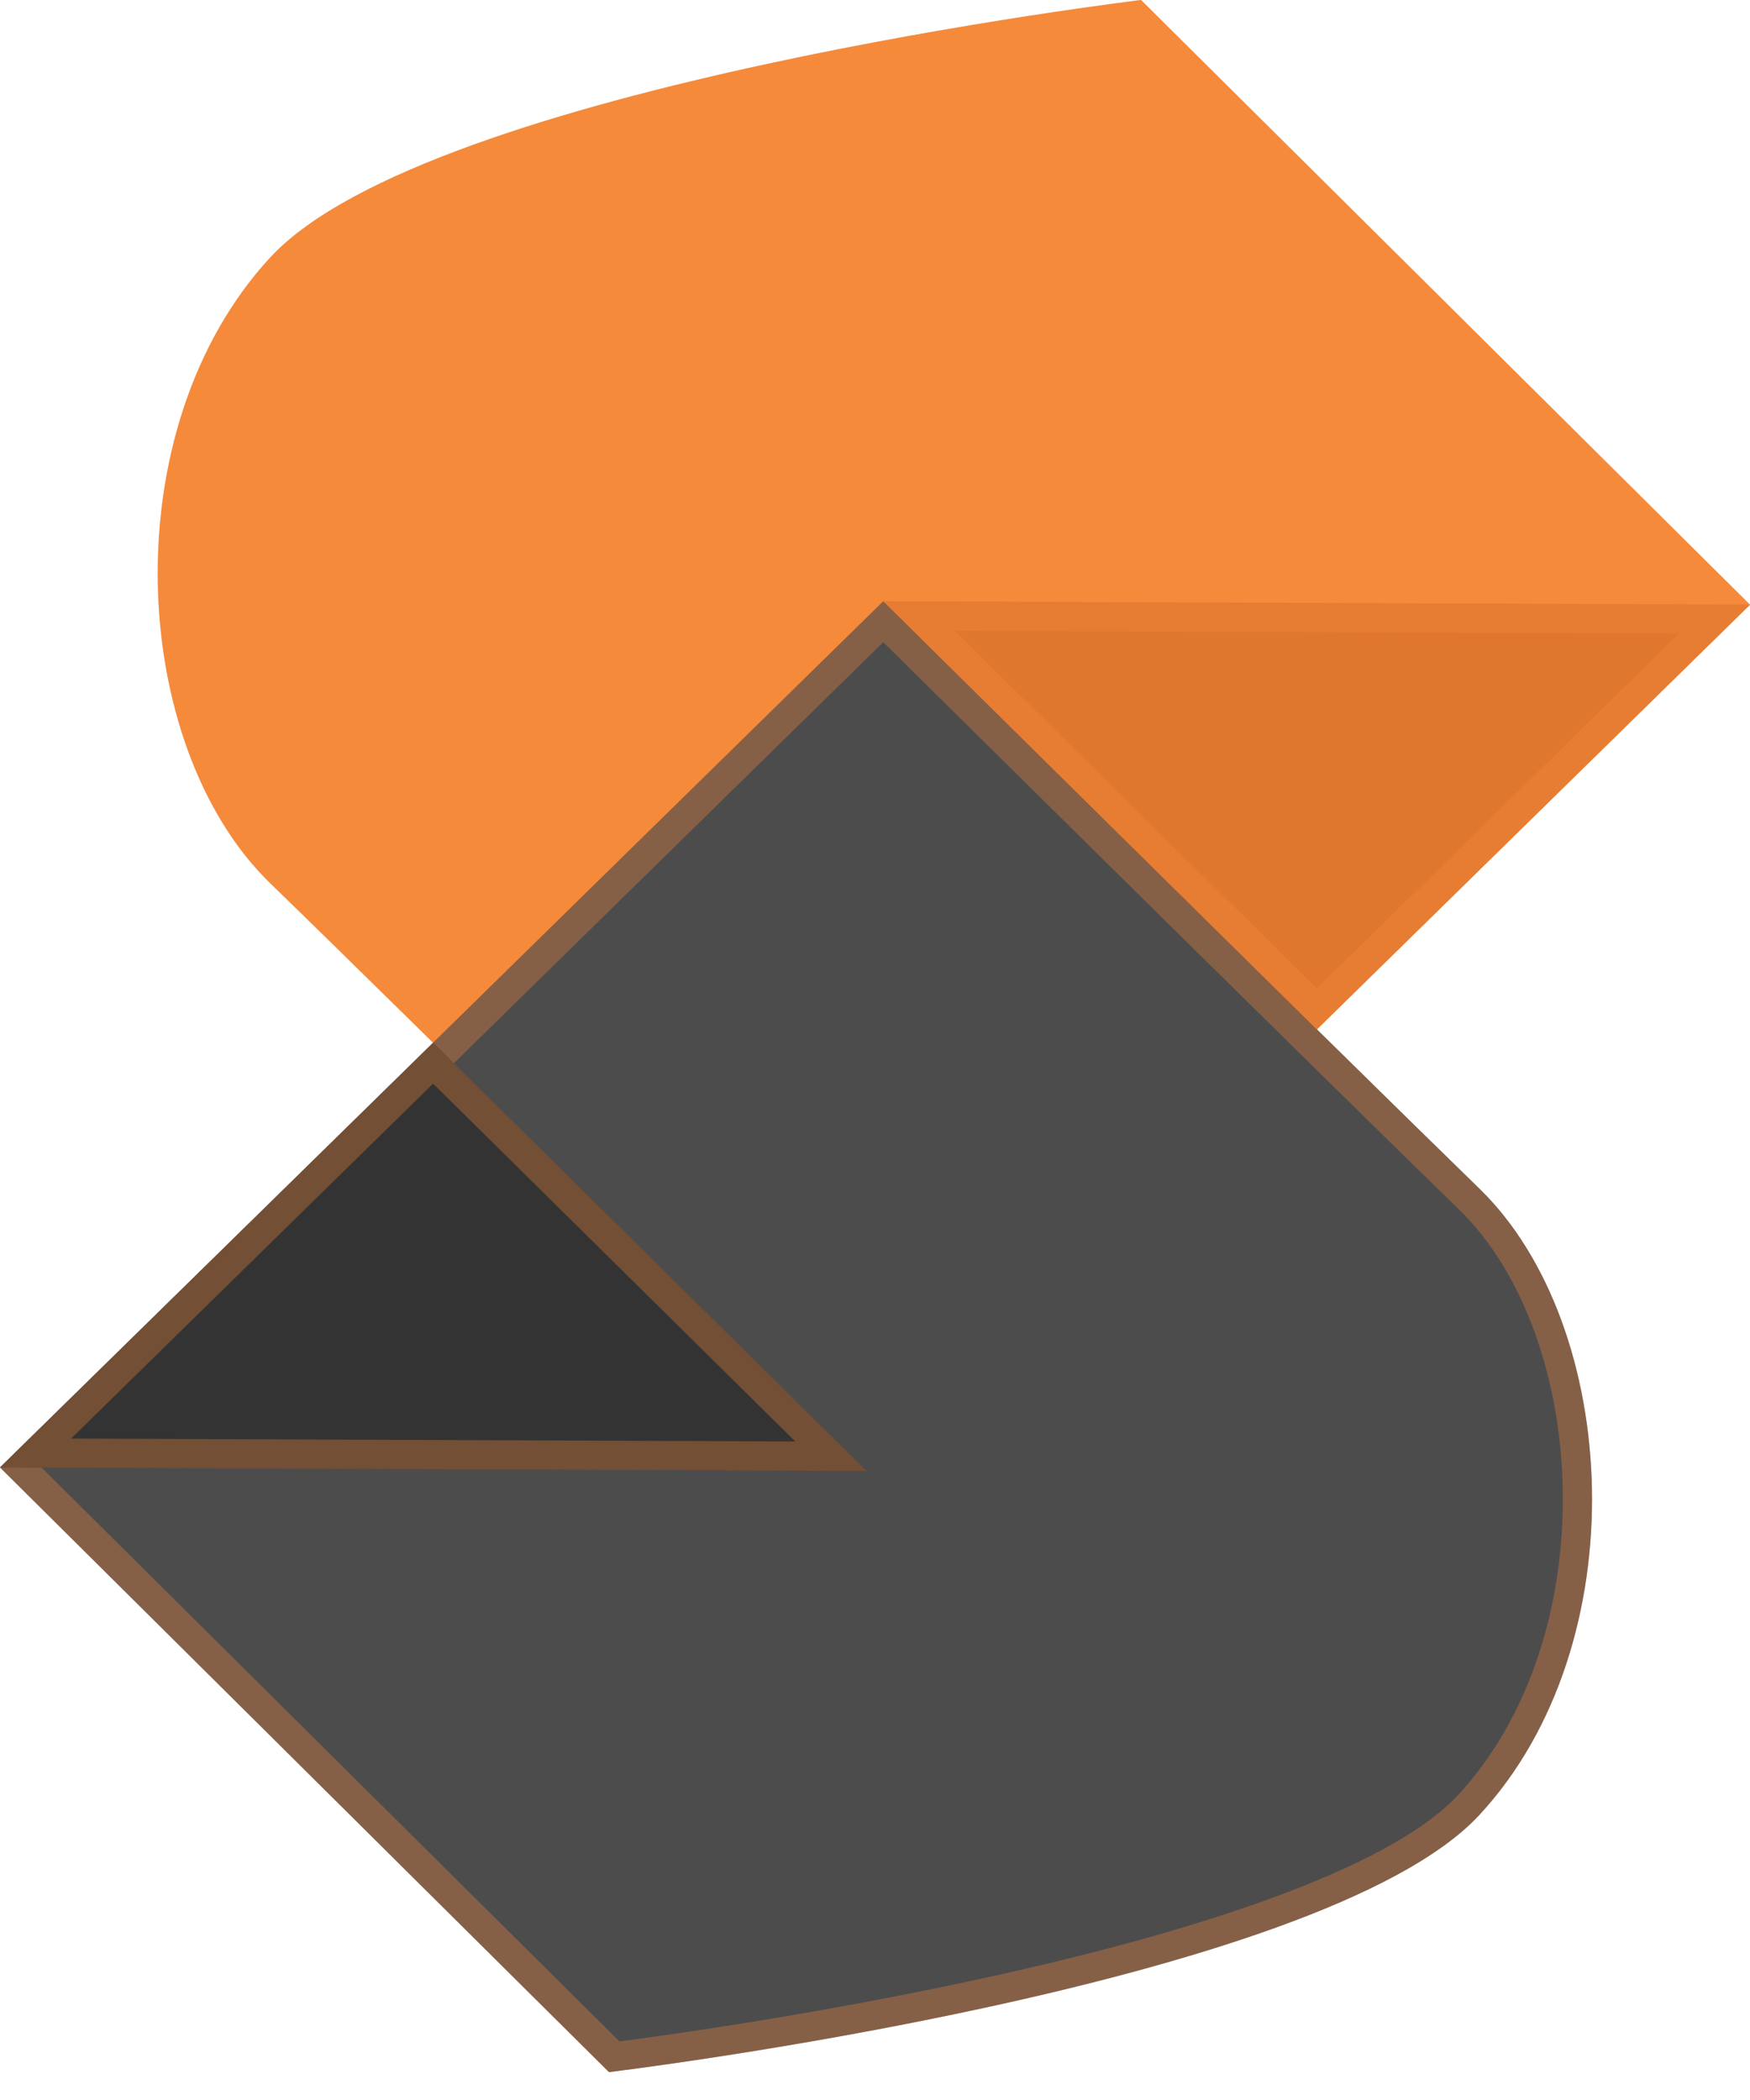 <svg width="60" height="72" viewBox="0 0 60 72" fill="none" xmlns="http://www.w3.org/2000/svg">
<path d="M29.709 50.431C29.709 50.431 14.125 34.994 9.271 30.289C4.416 25.584 3.832 14.702 9.271 8.821C14.709 2.94 39.121 0 39.121 0L60 20.732L29.709 50.431Z" fill="#F58A3A"/>
<path d="M59.288 20.73L29.711 49.73L29.382 49.404C28.946 48.972 28.318 48.351 27.55 47.59C26.013 46.069 23.913 43.993 21.661 41.769C17.159 37.322 12.048 32.284 9.619 29.93C7.314 27.696 5.982 23.942 5.911 19.987C5.839 16.038 7.027 11.984 9.638 9.161C10.909 7.786 13.353 6.532 16.399 5.432C19.423 4.34 22.96 3.427 26.341 2.694C29.72 1.962 32.931 1.412 35.299 1.045C36.482 0.862 37.454 0.725 38.129 0.633C38.467 0.588 38.73 0.553 38.909 0.53C38.92 0.529 38.931 0.528 38.942 0.526L59.288 20.73Z" stroke="#F58A3A" stroke-opacity="0.33"/>
<path d="M30.286 20.613C30.286 20.613 45.885 36.051 50.725 40.756C55.565 45.461 56.166 56.343 50.725 62.223C45.284 68.104 20.878 71.044 20.878 71.044L0 50.313L30.286 20.613Z" fill="#4D4C4D"/>
<path d="M21.058 70.518L0.712 50.315L30.285 21.315L30.614 21.641C31.05 22.072 31.679 22.694 32.448 23.454C33.986 24.975 36.087 27.052 38.339 29.276C42.843 33.723 47.955 38.76 50.376 41.114C52.675 43.349 54.007 47.102 54.08 51.058C54.154 55.007 52.97 59.061 50.358 61.884C49.086 63.259 46.642 64.512 43.596 65.612C40.572 66.704 37.036 67.618 33.655 68.351C30.277 69.083 27.067 69.633 24.7 69.999C23.517 70.182 22.546 70.32 21.871 70.411C21.533 70.457 21.27 70.491 21.091 70.514C21.079 70.516 21.069 70.517 21.058 70.518Z" stroke="#F58A3A" stroke-opacity="0.33"/>
<path d="M14.851 35.75L0 50.313L29.711 50.431L14.851 35.75Z" fill="#333333"/>
<path d="M28.489 49.927L1.219 49.818L14.85 36.452L28.489 49.927Z" stroke="#F58A3A" stroke-opacity="0.33"/>
<path d="M45.149 35.294L60 20.732L30.286 20.613L45.149 35.294Z" fill="#DF772F"/>
<path d="M45.15 34.593L31.509 21.118L58.781 21.227L45.15 34.593Z" stroke="#F58A3A" stroke-opacity="0.33"/>
</svg>
